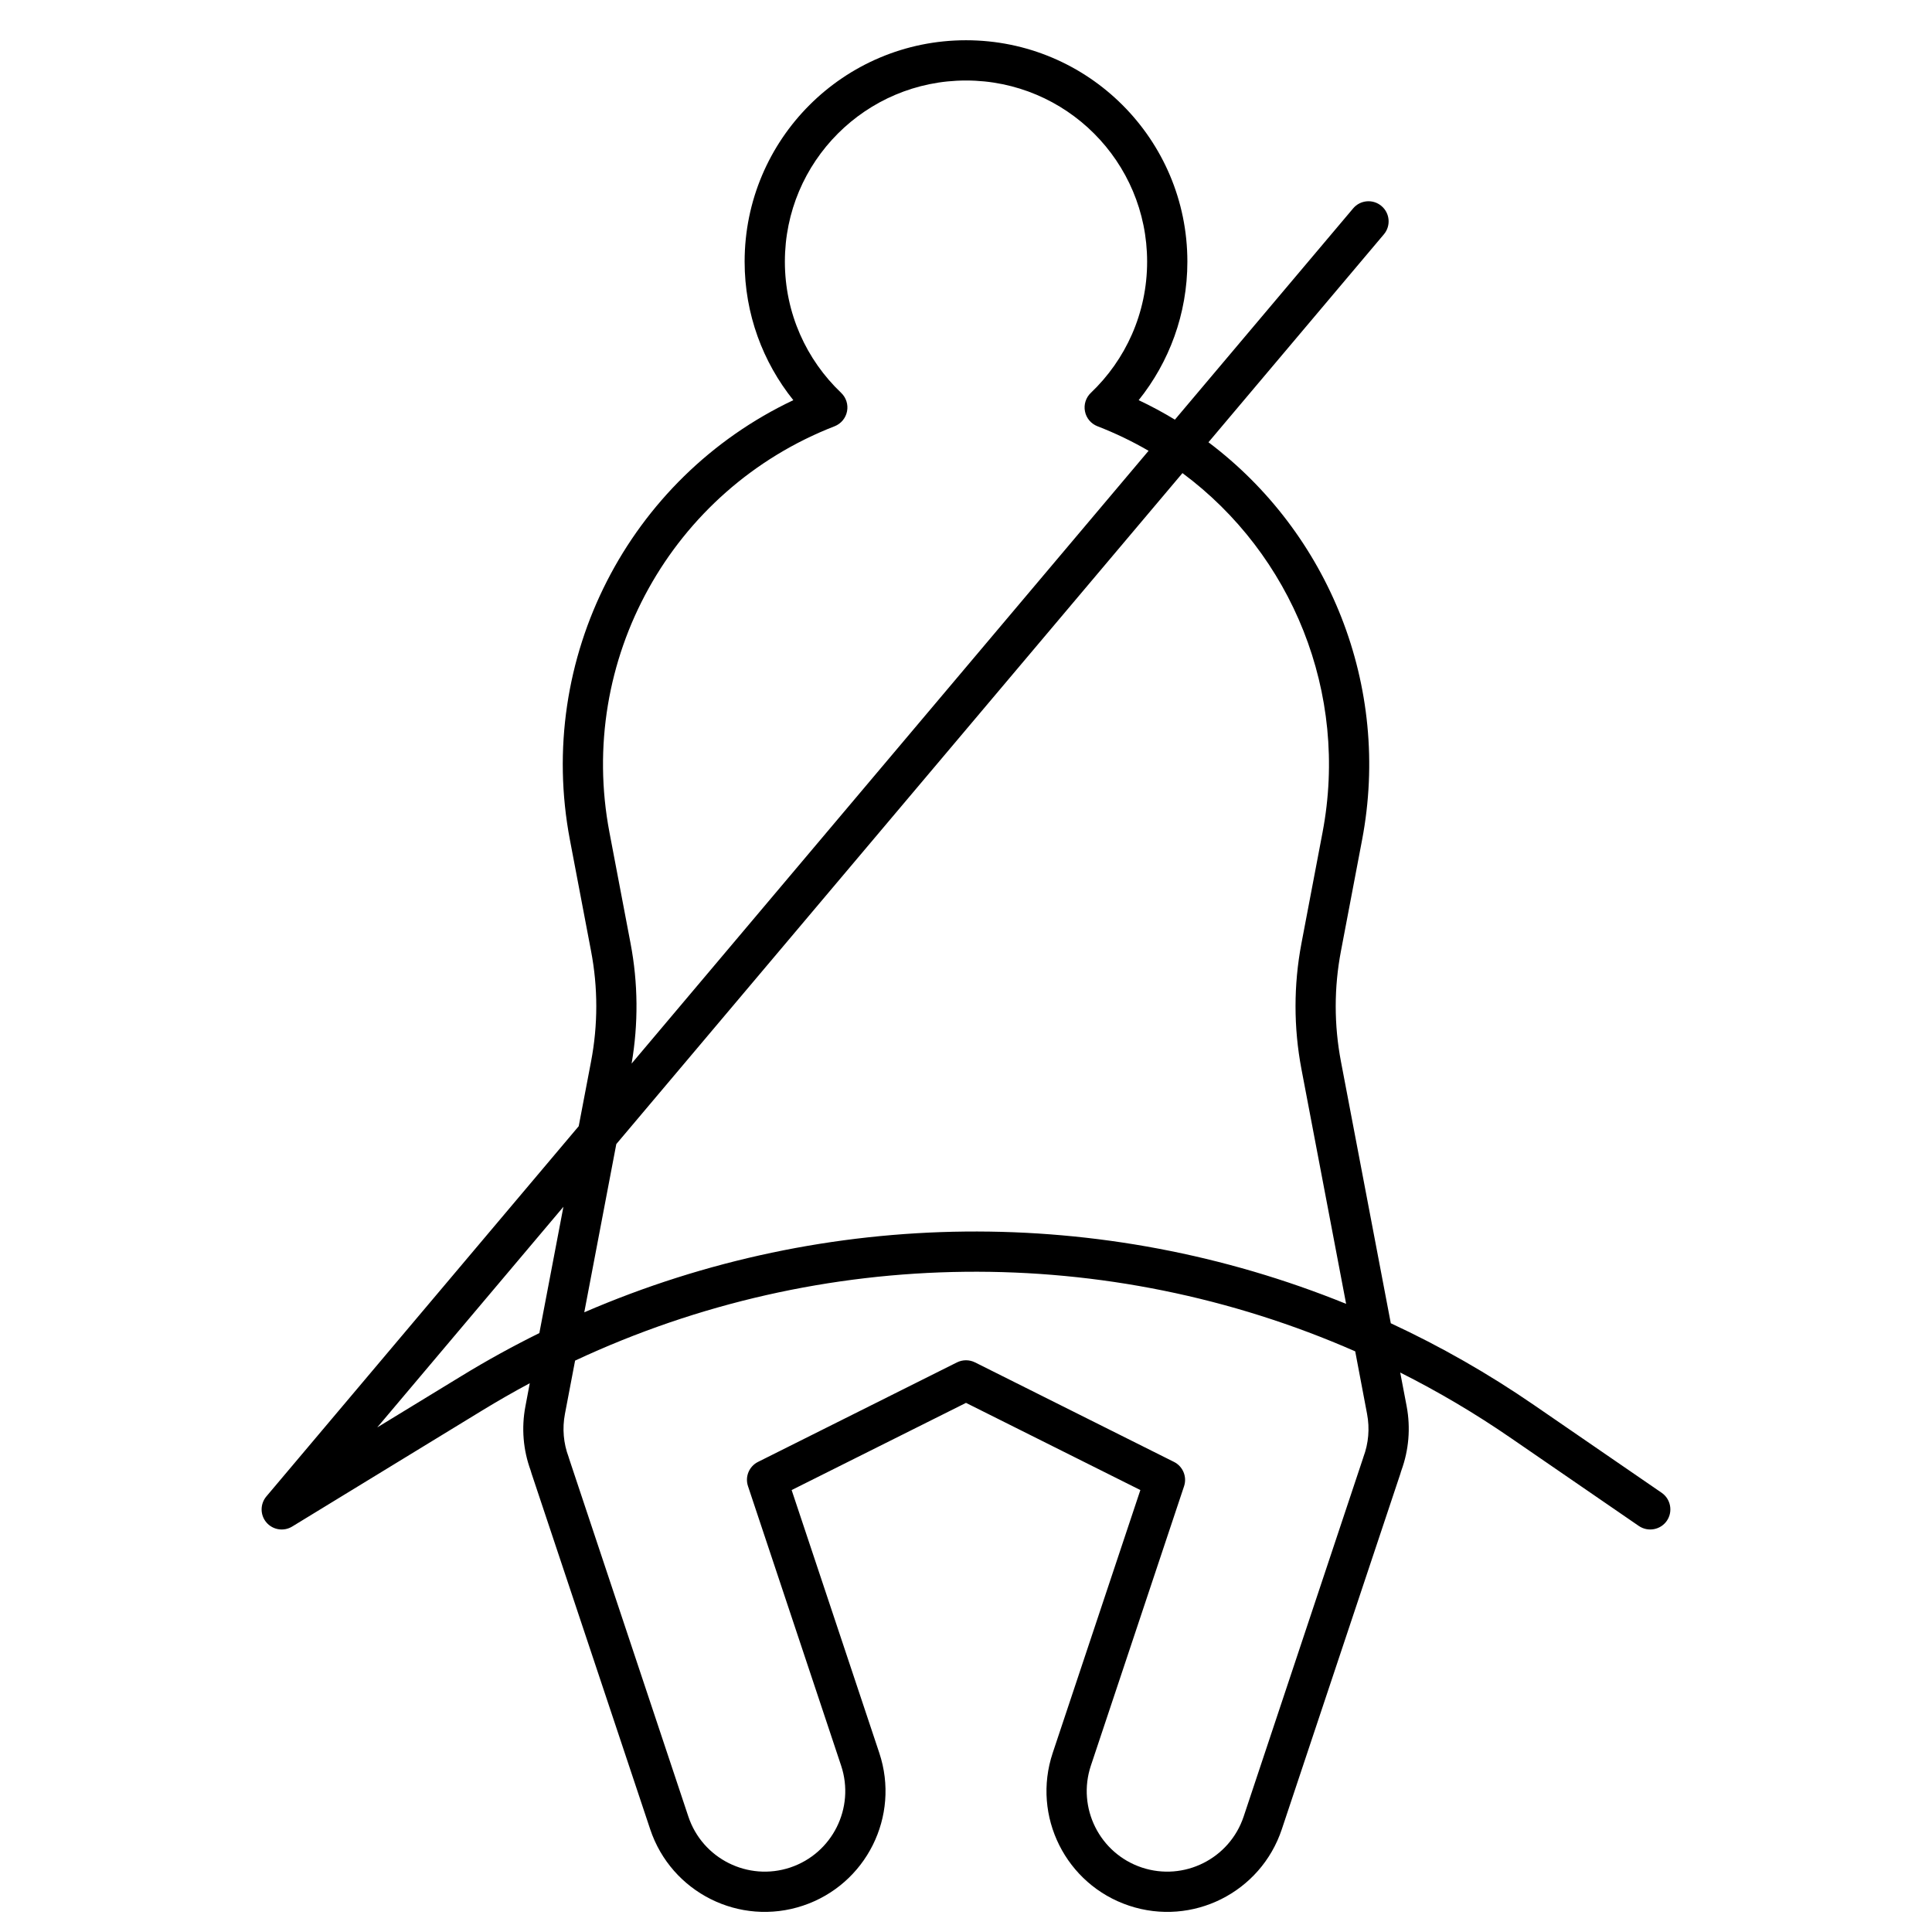 <svg width="24" height="24" viewBox="0 0 24 24" fill="none" xmlns="http://www.w3.org/2000/svg">
<path fill-rule="evenodd" clip-rule="evenodd" d="M12 0.5C10.481 0.5 9.25 1.731 9.25 3.25C9.25 3.901 9.477 4.5 9.855 4.971C7.81 5.939 6.65 8.178 7.08 10.435L7.342 11.813C7.429 12.267 7.429 12.733 7.342 13.188L7.189 13.99L3.309 18.589C3.23 18.683 3.23 18.82 3.31 18.913C3.39 19.006 3.526 19.027 3.63 18.963L5.989 17.522C6.184 17.403 6.381 17.29 6.581 17.183L6.527 17.469C6.475 17.741 6.5 18.015 6.591 18.264C6.595 18.278 6.6 18.293 6.604 18.307L8.077 22.724C8.339 23.51 9.188 23.935 9.974 23.673C10.76 23.411 11.185 22.562 10.923 21.776L9.834 18.51L12 17.427L14.166 18.51L13.077 21.776C12.815 22.562 13.24 23.411 14.026 23.673C14.812 23.935 15.661 23.51 15.923 22.724L17.396 18.307C17.398 18.3 17.4 18.293 17.402 18.286C17.405 18.279 17.407 18.272 17.409 18.265C17.5 18.015 17.525 17.741 17.474 17.469L17.394 17.05C17.867 17.288 18.328 17.56 18.772 17.866L20.358 18.956C20.472 19.034 20.628 19.005 20.706 18.892C20.784 18.778 20.755 18.622 20.642 18.544L19.056 17.454C18.486 17.062 17.891 16.723 17.277 16.438L16.658 13.188C16.571 12.733 16.571 12.267 16.658 11.813L16.92 10.435C17.285 8.52 16.505 6.618 15.012 5.494L17.191 2.911C17.28 2.806 17.267 2.648 17.161 2.559C17.056 2.47 16.898 2.483 16.809 2.589L14.595 5.213C14.45 5.125 14.3 5.044 14.145 4.971C14.523 4.5 14.75 3.901 14.75 3.25C14.75 1.731 13.519 0.5 12 0.5ZM14.268 5.6C14.067 5.483 13.855 5.381 13.633 5.295C13.553 5.264 13.494 5.194 13.478 5.11C13.461 5.026 13.489 4.939 13.551 4.88C13.982 4.47 14.25 3.892 14.25 3.25C14.25 2.007 13.243 1 12 1C10.757 1 9.75 2.007 9.75 3.25C9.75 3.892 10.018 4.47 10.449 4.88C10.511 4.939 10.539 5.026 10.522 5.11C10.506 5.194 10.447 5.264 10.368 5.295C8.343 6.081 7.163 8.202 7.571 10.341L7.833 11.719C7.927 12.212 7.931 12.718 7.846 13.212L14.268 5.6ZM6.999 14.991L4.686 17.732L5.728 17.096C6.046 16.901 6.37 16.723 6.7 16.56L6.999 14.991ZM7.258 16.302L7.656 14.212L14.689 5.877C16.048 6.886 16.759 8.608 16.429 10.341L16.167 11.719C16.069 12.235 16.069 12.765 16.167 13.281L16.722 16.197C13.695 14.968 10.28 14.996 7.258 16.302ZM7.144 16.902L7.018 17.563C6.983 17.746 7 17.93 7.063 18.098C7.064 18.103 7.066 18.108 7.068 18.114C7.071 18.125 7.075 18.137 7.079 18.148L8.551 22.566C8.726 23.09 9.292 23.373 9.816 23.199C10.34 23.024 10.623 22.458 10.449 21.934L9.292 18.462C9.252 18.344 9.306 18.215 9.417 18.16L11.888 16.924C11.959 16.889 12.041 16.889 12.112 16.924L14.583 18.16C14.694 18.215 14.748 18.344 14.709 18.462L13.551 21.934C13.377 22.458 13.66 23.024 14.184 23.199C14.708 23.373 15.274 23.09 15.449 22.566L16.921 18.148C16.925 18.137 16.929 18.126 16.932 18.115C16.934 18.109 16.935 18.104 16.937 18.099C17 17.931 17.017 17.746 16.982 17.563L16.835 16.787C13.754 15.435 10.217 15.465 7.144 16.902Z" fill="black"/>
</svg>
